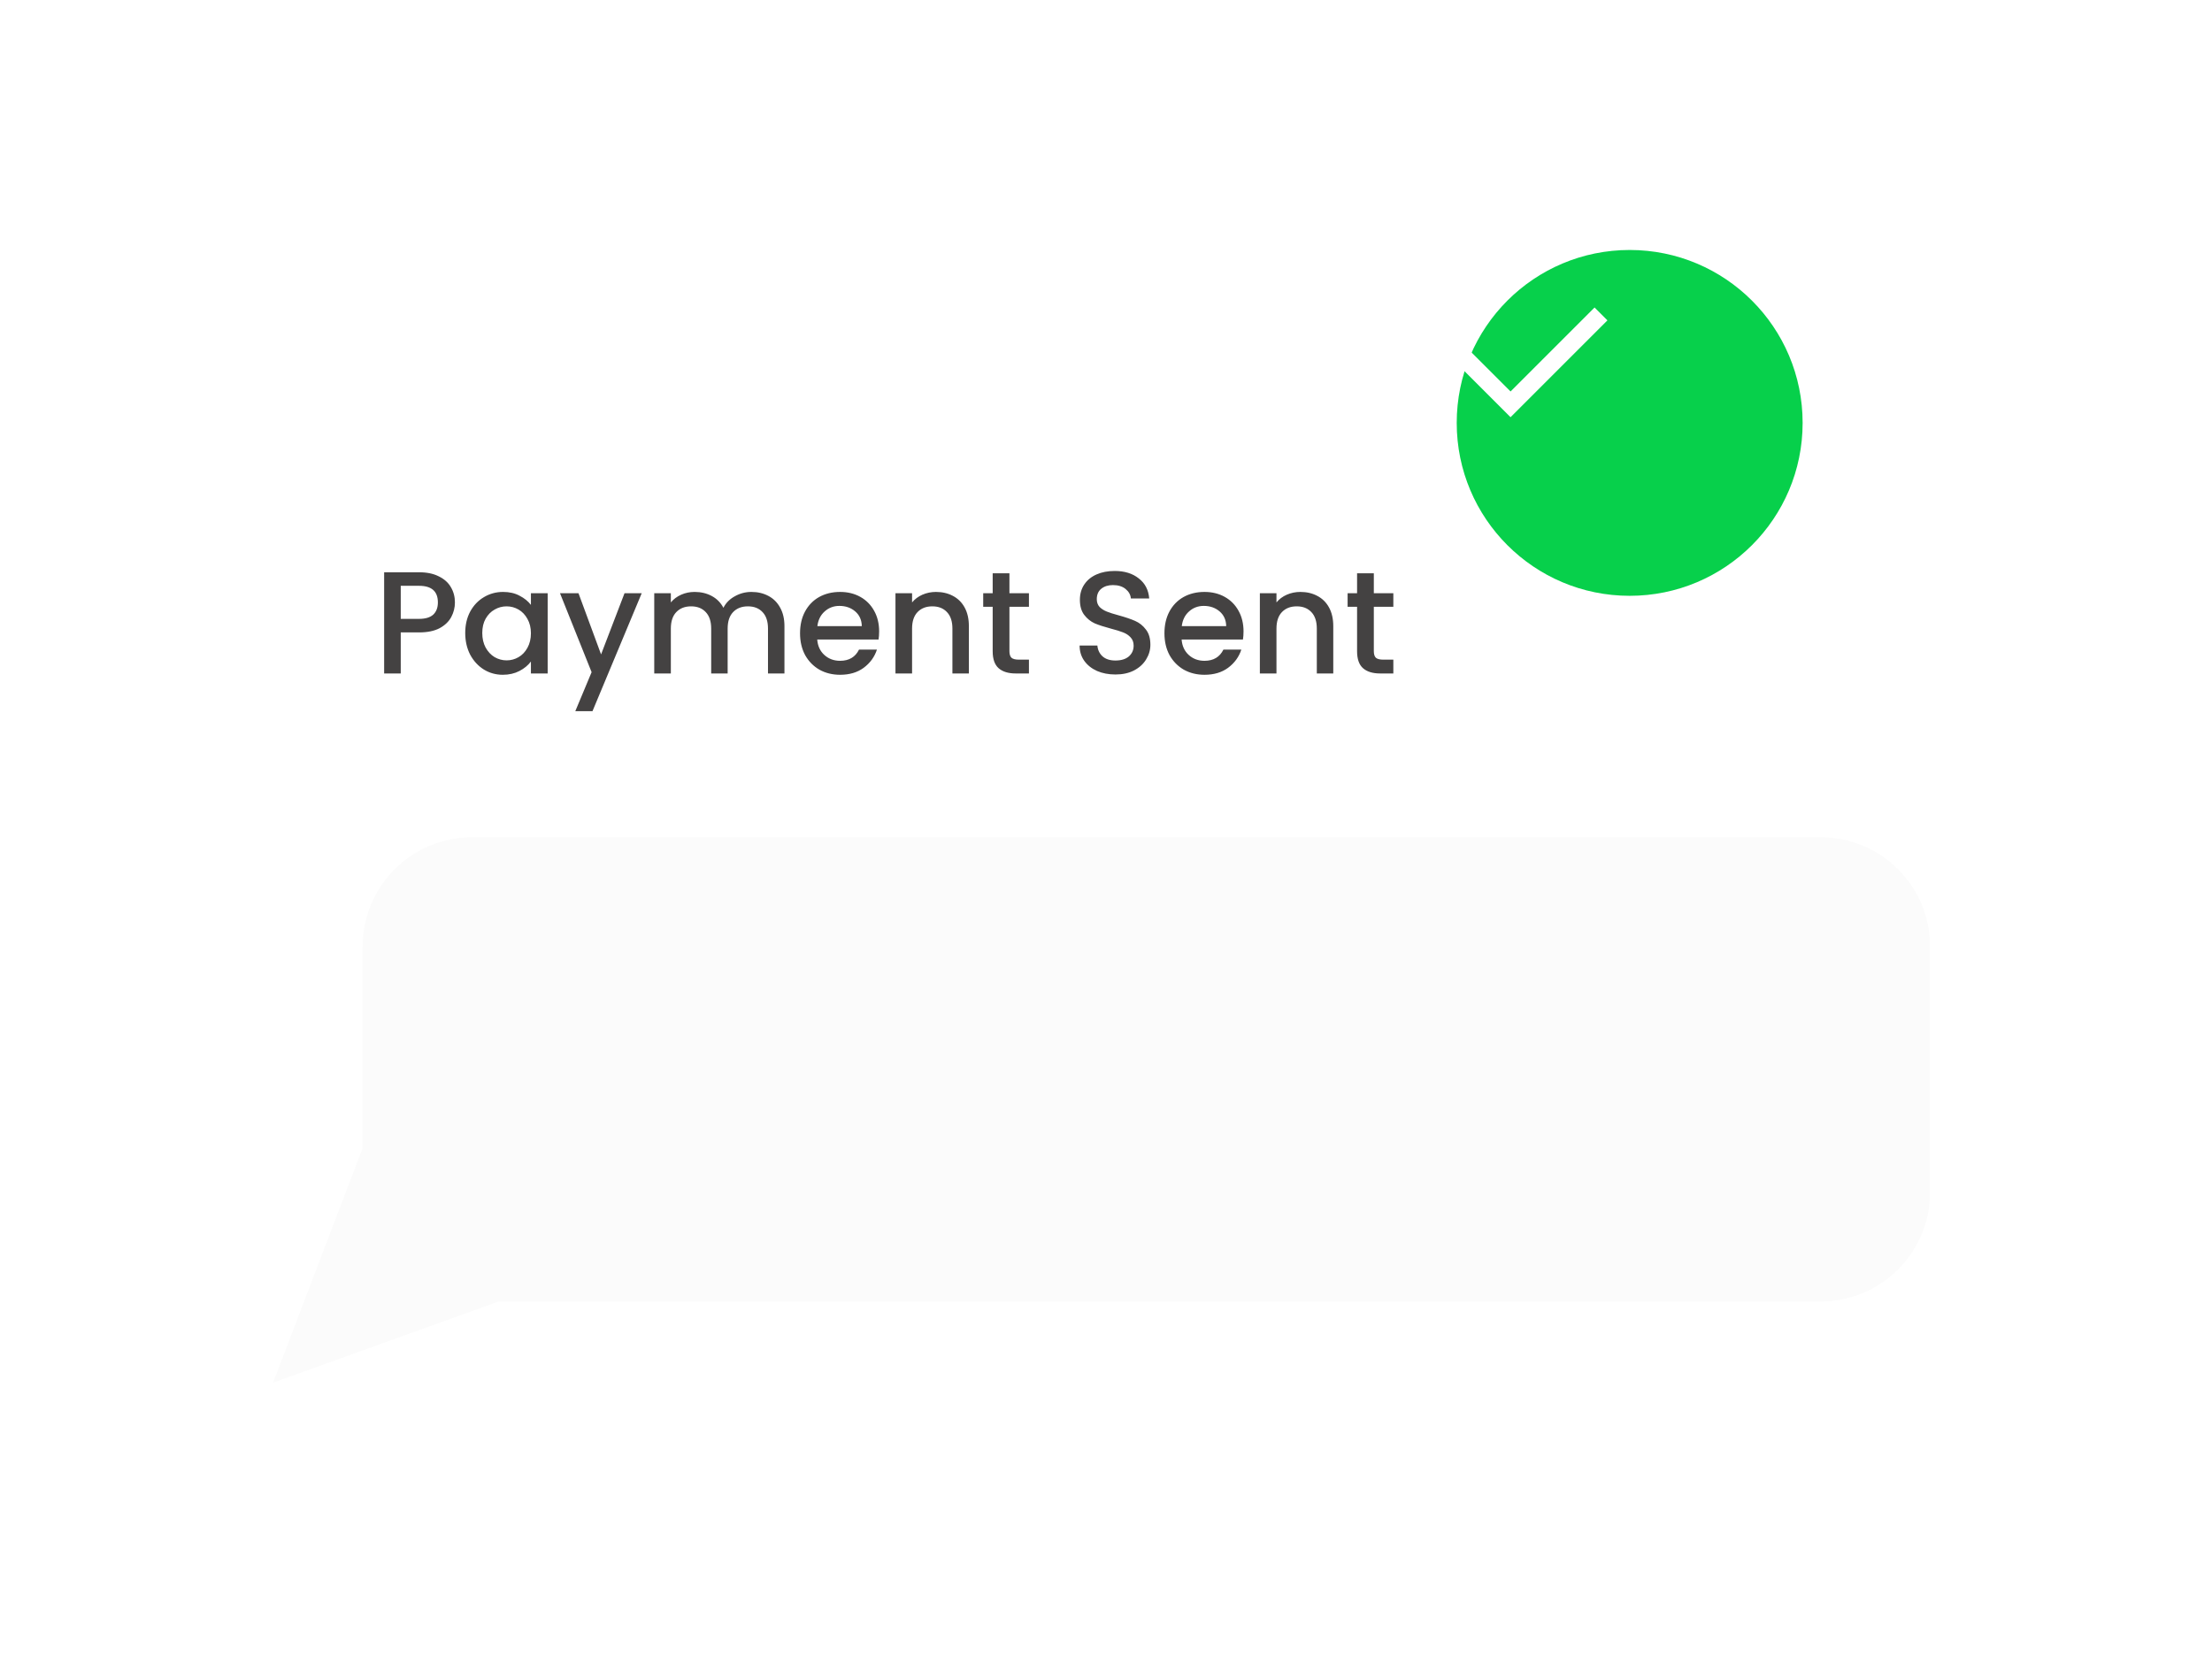<svg width="243" height="182" viewBox="0 0 243 182" fill="none" xmlns="http://www.w3.org/2000/svg">
<g filter="url(#filter0_d_1_302)">
<path fill-rule="evenodd" clip-rule="evenodd" d="M27.839 42C21.211 42 15.839 47.373 15.839 54V76.138L6 101.923L30.796 93H176.028C182.655 93 188.028 87.627 188.028 81V54C188.028 47.373 182.655 42 176.028 42H27.839Z" fill="#FBFBFB"/>
</g>
<path d="M49.976 66.192C49.976 66.757 49.843 67.291 49.576 67.792C49.309 68.293 48.883 68.704 48.296 69.024C47.709 69.333 46.957 69.488 46.04 69.488H44.024V74H42.2V62.88H46.04C46.893 62.88 47.613 63.029 48.2 63.328C48.797 63.616 49.24 64.011 49.528 64.512C49.827 65.013 49.976 65.573 49.976 66.192ZM46.04 68C46.733 68 47.251 67.845 47.592 67.536C47.933 67.216 48.104 66.768 48.104 66.192C48.104 64.976 47.416 64.368 46.04 64.368H44.024V68H46.04ZM51.108 69.552C51.108 68.667 51.289 67.883 51.652 67.2C52.025 66.517 52.526 65.989 53.156 65.616C53.796 65.232 54.5 65.04 55.268 65.04C55.961 65.04 56.564 65.179 57.076 65.456C57.598 65.723 58.014 66.059 58.324 66.464V65.184H60.164V74H58.324V72.688C58.014 73.104 57.593 73.451 57.06 73.728C56.526 74.005 55.918 74.144 55.236 74.144C54.478 74.144 53.785 73.952 53.156 73.568C52.526 73.173 52.025 72.629 51.652 71.936C51.289 71.232 51.108 70.437 51.108 69.552ZM58.324 69.584C58.324 68.976 58.196 68.448 57.94 68C57.694 67.552 57.369 67.211 56.964 66.976C56.558 66.741 56.121 66.624 55.652 66.624C55.182 66.624 54.745 66.741 54.34 66.976C53.934 67.2 53.604 67.536 53.348 67.984C53.102 68.421 52.98 68.944 52.98 69.552C52.98 70.16 53.102 70.693 53.348 71.152C53.604 71.611 53.934 71.963 54.34 72.208C54.756 72.443 55.193 72.56 55.652 72.56C56.121 72.56 56.558 72.443 56.964 72.208C57.369 71.973 57.694 71.632 57.94 71.184C58.196 70.725 58.324 70.192 58.324 69.584ZM70.495 65.184L65.087 78.144H63.199L64.991 73.856L61.519 65.184H63.551L66.031 71.904L68.607 65.184H70.495ZM82.544 65.04C83.237 65.04 83.856 65.184 84.4 65.472C84.954 65.76 85.386 66.187 85.696 66.752C86.016 67.317 86.176 68 86.176 68.8V74H84.368V69.072C84.368 68.283 84.171 67.68 83.776 67.264C83.381 66.837 82.843 66.624 82.16 66.624C81.477 66.624 80.933 66.837 80.528 67.264C80.133 67.68 79.936 68.283 79.936 69.072V74H78.128V69.072C78.128 68.283 77.93 67.68 77.536 67.264C77.141 66.837 76.603 66.624 75.92 66.624C75.237 66.624 74.693 66.837 74.288 67.264C73.893 67.68 73.696 68.283 73.696 69.072V74H71.872V65.184H73.696V66.192C73.995 65.829 74.373 65.547 74.832 65.344C75.29 65.141 75.781 65.04 76.304 65.04C77.008 65.04 77.637 65.189 78.192 65.488C78.746 65.787 79.173 66.219 79.472 66.784C79.739 66.251 80.154 65.829 80.72 65.52C81.285 65.2 81.893 65.04 82.544 65.04ZM96.577 69.376C96.577 69.707 96.555 70.005 96.513 70.272H89.777C89.83 70.976 90.091 71.541 90.561 71.968C91.03 72.395 91.606 72.608 92.289 72.608C93.27 72.608 93.963 72.197 94.369 71.376H96.337C96.07 72.187 95.585 72.853 94.881 73.376C94.188 73.888 93.323 74.144 92.289 74.144C91.446 74.144 90.689 73.957 90.017 73.584C89.356 73.2 88.833 72.667 88.449 71.984C88.076 71.291 87.889 70.491 87.889 69.584C87.889 68.677 88.07 67.883 88.433 67.2C88.806 66.507 89.323 65.973 89.985 65.6C90.657 65.227 91.425 65.04 92.289 65.04C93.121 65.04 93.862 65.221 94.513 65.584C95.163 65.947 95.67 66.459 96.033 67.12C96.395 67.771 96.577 68.523 96.577 69.376ZM94.673 68.8C94.662 68.128 94.422 67.589 93.953 67.184C93.484 66.779 92.902 66.576 92.209 66.576C91.579 66.576 91.041 66.779 90.593 67.184C90.145 67.579 89.878 68.117 89.793 68.8H94.673ZM102.82 65.04C103.513 65.04 104.132 65.184 104.676 65.472C105.231 65.76 105.663 66.187 105.972 66.752C106.281 67.317 106.436 68 106.436 68.8V74H104.628V69.072C104.628 68.283 104.431 67.68 104.036 67.264C103.641 66.837 103.103 66.624 102.42 66.624C101.737 66.624 101.193 66.837 100.788 67.264C100.393 67.68 100.196 68.283 100.196 69.072V74H98.372V65.184H100.196V66.192C100.495 65.829 100.873 65.547 101.332 65.344C101.801 65.141 102.297 65.04 102.82 65.04ZM110.891 66.672V71.552C110.891 71.883 110.965 72.123 111.115 72.272C111.275 72.411 111.541 72.48 111.915 72.48H113.035V74H111.595C110.773 74 110.144 73.808 109.707 73.424C109.269 73.04 109.051 72.416 109.051 71.552V66.672H108.011V65.184H109.051V62.992H110.891V65.184H113.035V66.672H110.891ZM122.536 74.112C121.789 74.112 121.117 73.984 120.52 73.728C119.923 73.461 119.453 73.088 119.112 72.608C118.771 72.128 118.6 71.568 118.6 70.928H120.552C120.595 71.408 120.781 71.803 121.112 72.112C121.453 72.421 121.928 72.576 122.536 72.576C123.165 72.576 123.656 72.427 124.008 72.128C124.36 71.819 124.536 71.424 124.536 70.944C124.536 70.571 124.424 70.267 124.2 70.032C123.987 69.797 123.715 69.616 123.384 69.488C123.064 69.36 122.616 69.221 122.04 69.072C121.315 68.88 120.723 68.688 120.264 68.496C119.816 68.293 119.432 67.984 119.112 67.568C118.792 67.152 118.632 66.597 118.632 65.904C118.632 65.264 118.792 64.704 119.112 64.224C119.432 63.744 119.88 63.376 120.456 63.12C121.032 62.864 121.699 62.736 122.456 62.736C123.533 62.736 124.413 63.008 125.096 63.552C125.789 64.085 126.173 64.821 126.248 65.76H124.232C124.2 65.355 124.008 65.008 123.656 64.72C123.304 64.432 122.84 64.288 122.264 64.288C121.741 64.288 121.315 64.421 120.984 64.688C120.653 64.955 120.488 65.339 120.488 65.84C120.488 66.181 120.589 66.464 120.792 66.688C121.005 66.901 121.272 67.072 121.592 67.2C121.912 67.328 122.349 67.467 122.904 67.616C123.64 67.819 124.237 68.021 124.696 68.224C125.165 68.427 125.56 68.741 125.88 69.168C126.211 69.584 126.376 70.144 126.376 70.848C126.376 71.413 126.221 71.947 125.912 72.448C125.613 72.949 125.171 73.355 124.584 73.664C124.008 73.963 123.325 74.112 122.536 74.112ZM136.608 69.376C136.608 69.707 136.587 70.005 136.544 70.272H129.808C129.861 70.976 130.123 71.541 130.592 71.968C131.061 72.395 131.637 72.608 132.32 72.608C133.301 72.608 133.995 72.197 134.4 71.376H136.368C136.101 72.187 135.616 72.853 134.912 73.376C134.219 73.888 133.355 74.144 132.32 74.144C131.477 74.144 130.72 73.957 130.048 73.584C129.387 73.2 128.864 72.667 128.48 71.984C128.107 71.291 127.92 70.491 127.92 69.584C127.92 68.677 128.101 67.883 128.464 67.2C128.837 66.507 129.355 65.973 130.016 65.6C130.688 65.227 131.456 65.04 132.32 65.04C133.152 65.04 133.893 65.221 134.544 65.584C135.195 65.947 135.701 66.459 136.064 67.12C136.427 67.771 136.608 68.523 136.608 69.376ZM134.704 68.8C134.693 68.128 134.453 67.589 133.984 67.184C133.515 66.779 132.933 66.576 132.24 66.576C131.611 66.576 131.072 66.779 130.624 67.184C130.176 67.579 129.909 68.117 129.824 68.8H134.704ZM142.851 65.04C143.544 65.04 144.163 65.184 144.707 65.472C145.262 65.76 145.694 66.187 146.003 66.752C146.312 67.317 146.467 68 146.467 68.8V74H144.659V69.072C144.659 68.283 144.462 67.68 144.067 67.264C143.672 66.837 143.134 66.624 142.451 66.624C141.768 66.624 141.224 66.837 140.819 67.264C140.424 67.68 140.227 68.283 140.227 69.072V74H138.403V65.184H140.227V66.192C140.526 65.829 140.904 65.547 141.363 65.344C141.832 65.141 142.328 65.04 142.851 65.04ZM150.922 66.672V71.552C150.922 71.883 150.996 72.123 151.146 72.272C151.306 72.411 151.572 72.48 151.946 72.48H153.066V74H151.626C150.804 74 150.175 73.808 149.738 73.424C149.3 73.04 149.082 72.416 149.082 71.552V66.672H148.042V65.184H149.082V62.992H150.922V65.184H153.066V66.672H150.922Z" fill="#444242"/>
<g filter="url(#filter1_d_1_302)">
<circle cx="167.028" cy="39" r="19" fill="#07D04B"/>
</g>
<path d="M161.057 39.543L165.942 44.428L175.171 35.2" stroke="white" stroke-width="2" stroke-linecap="square"/>
<defs>
<filter id="filter0_d_1_302" x="0" y="42" width="242.028" height="139.923" filterUnits="userSpaceOnUse" color-interpolation-filters="sRGB">
<feFlood flood-opacity="0" result="BackgroundImageFix"/>
<feColorMatrix in="SourceAlpha" type="matrix" values="0 0 0 0 0 0 0 0 0 0 0 0 0 0 0 0 0 0 127 0" result="hardAlpha"/>
<feOffset dx="24" dy="50"/>
<feGaussianBlur stdDeviation="15"/>
<feComposite in2="hardAlpha" operator="out"/>
<feColorMatrix type="matrix" values="0 0 0 0 0.671 0 0 0 0 0.745 0 0 0 0 0.82 0 0 0 0.25 0"/>
<feBlend mode="normal" in2="BackgroundImageFix" result="effect1_dropShadow_1_302"/>
<feBlend mode="normal" in="SourceGraphic" in2="effect1_dropShadow_1_302" result="shape"/>
</filter>
<filter id="filter1_d_1_302" x="132.651" y="0.089" width="92.756" height="92.756" filterUnits="userSpaceOnUse" color-interpolation-filters="sRGB">
<feFlood flood-opacity="0" result="BackgroundImageFix"/>
<feColorMatrix in="SourceAlpha" type="matrix" values="0 0 0 0 0 0 0 0 0 0 0 0 0 0 0 0 0 0 127 0" result="hardAlpha"/>
<feOffset dx="12" dy="7.467"/>
<feGaussianBlur stdDeviation="13.689"/>
<feComposite in2="hardAlpha" operator="out"/>
<feColorMatrix type="matrix" values="0 0 0 0 0.483 0 0 0 0 0.483 0 0 0 0 0.483 0 0 0 0.25 0"/>
<feBlend mode="normal" in2="BackgroundImageFix" result="effect1_dropShadow_1_302"/>
<feBlend mode="normal" in="SourceGraphic" in2="effect1_dropShadow_1_302" result="shape"/>
</filter>
</defs>
</svg>
